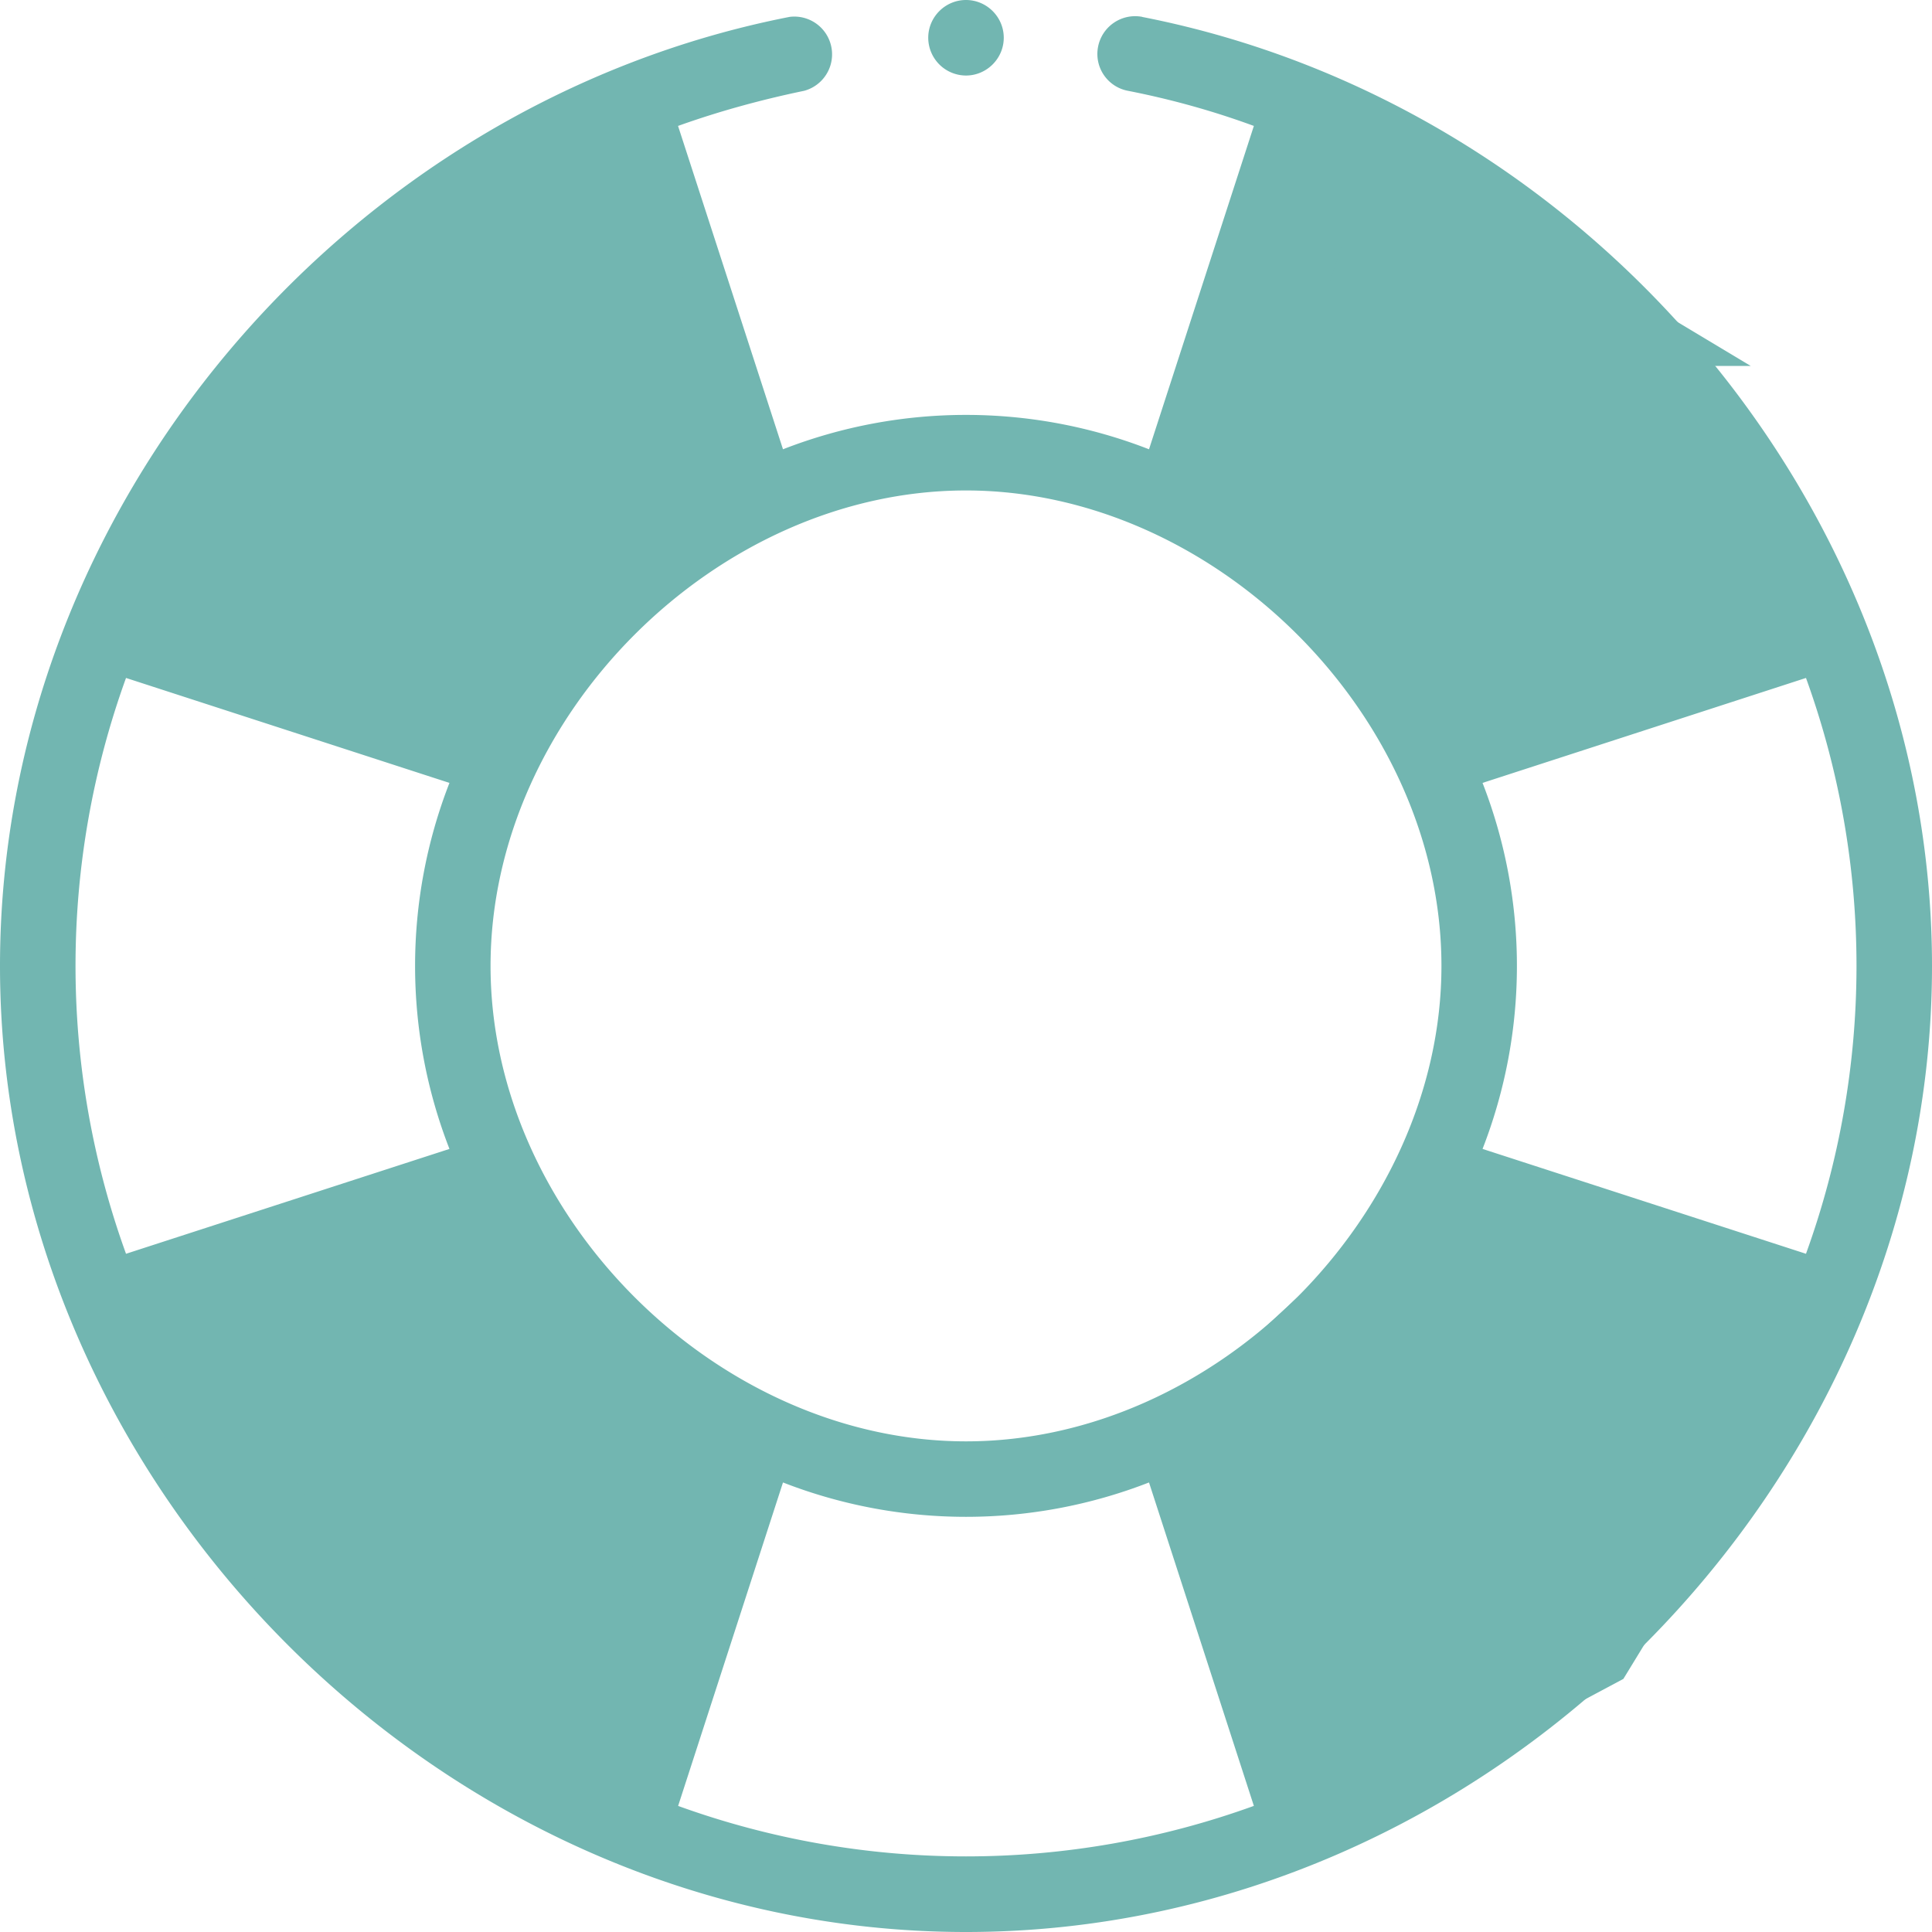 <svg xmlns="http://www.w3.org/2000/svg" width="22" height="22" fill="none" viewBox="0 0 22 22">
    <path fill="#72B6B1" d="M11.43.43c0 .236-.194.43-.43.43a.431.431 0 0 1-.43-.43c0-.237.194-.43.43-.43s.43.193.43.43z"/>
    <path fill="#72B6B1" d="M13.007.192a.43.43 0 0 0-.503.34.427.427 0 0 0 .34.502c.485.095.966.228 1.434.4l-1.194 3.682a5.744 5.744 0 0 0-4.168 0L7.721 1.434c.469-.168.954-.3 1.436-.4a.43.43 0 0 0-.164-.842C3.957 1.176 0 5.748 0 11c0 5.904 5.027 11 11 11 5.985 0 11-5.11 11-11 0-5.212-3.919-9.814-8.993-10.807zm7.558 14.085l-3.683-1.194a5.744 5.744 0 0 0 0-4.168l3.683-1.195a9.63 9.63 0 0 1 0 6.557zm-.327-7.356l-3.72 1.207a6.787 6.787 0 0 0-2.648-2.646l1.208-3.722a10.507 10.507 0 0 1 5.16 5.161zm-3.824 4.078c0 2.827-2.56 5.414-5.414 5.414-2.827 0-5.414-2.557-5.414-5.414 0-2.845 2.574-5.414 5.414-5.414 2.827 0 5.414 2.556 5.414 5.414zM1.435 14.277a9.633 9.633 0 0 1 0-6.557l3.683 1.195a5.744 5.744 0 0 0 0 4.168l-3.683 1.194zM6.922 1.76L8.13 5.482a6.786 6.786 0 0 0-2.647 2.646L1.762 6.921a10.507 10.507 0 0 1 5.16-5.16zm-5.16 13.316l3.72-1.207a6.786 6.786 0 0 0 2.648 2.647l-1.208 3.721a10.507 10.507 0 0 1-5.16-5.16zm5.96 5.488l1.194-3.683a5.744 5.744 0 0 0 4.168 0l1.194 3.683a9.633 9.633 0 0 1-6.557 0zm7.356-.327l-1.208-3.721a6.786 6.786 0 0 0 2.647-2.647l3.721 1.207a10.507 10.507 0 0 1-5.16 5.161z"/>
    <path fill="#72B6B1" stroke="#72B6B1" d="M3.666 3.871l-2.037 3.26 3.87 1.018L8.147 5.5 6.721 1.834 3.666 3.871zM18.13 3.667l-3.056-1.833-1.222 3.667 2.851 2.648 3.667-1.222-2.24-3.26zM13.648 16.5l2.852-2.648 3.87 1.222-2.24 3.667-3.056 1.63-1.426-3.871zM8.147 16.5L5.5 13.852l-3.87 1.222 1.833 2.852 3.463 2.444 1.222-3.87z"/>
</svg>
